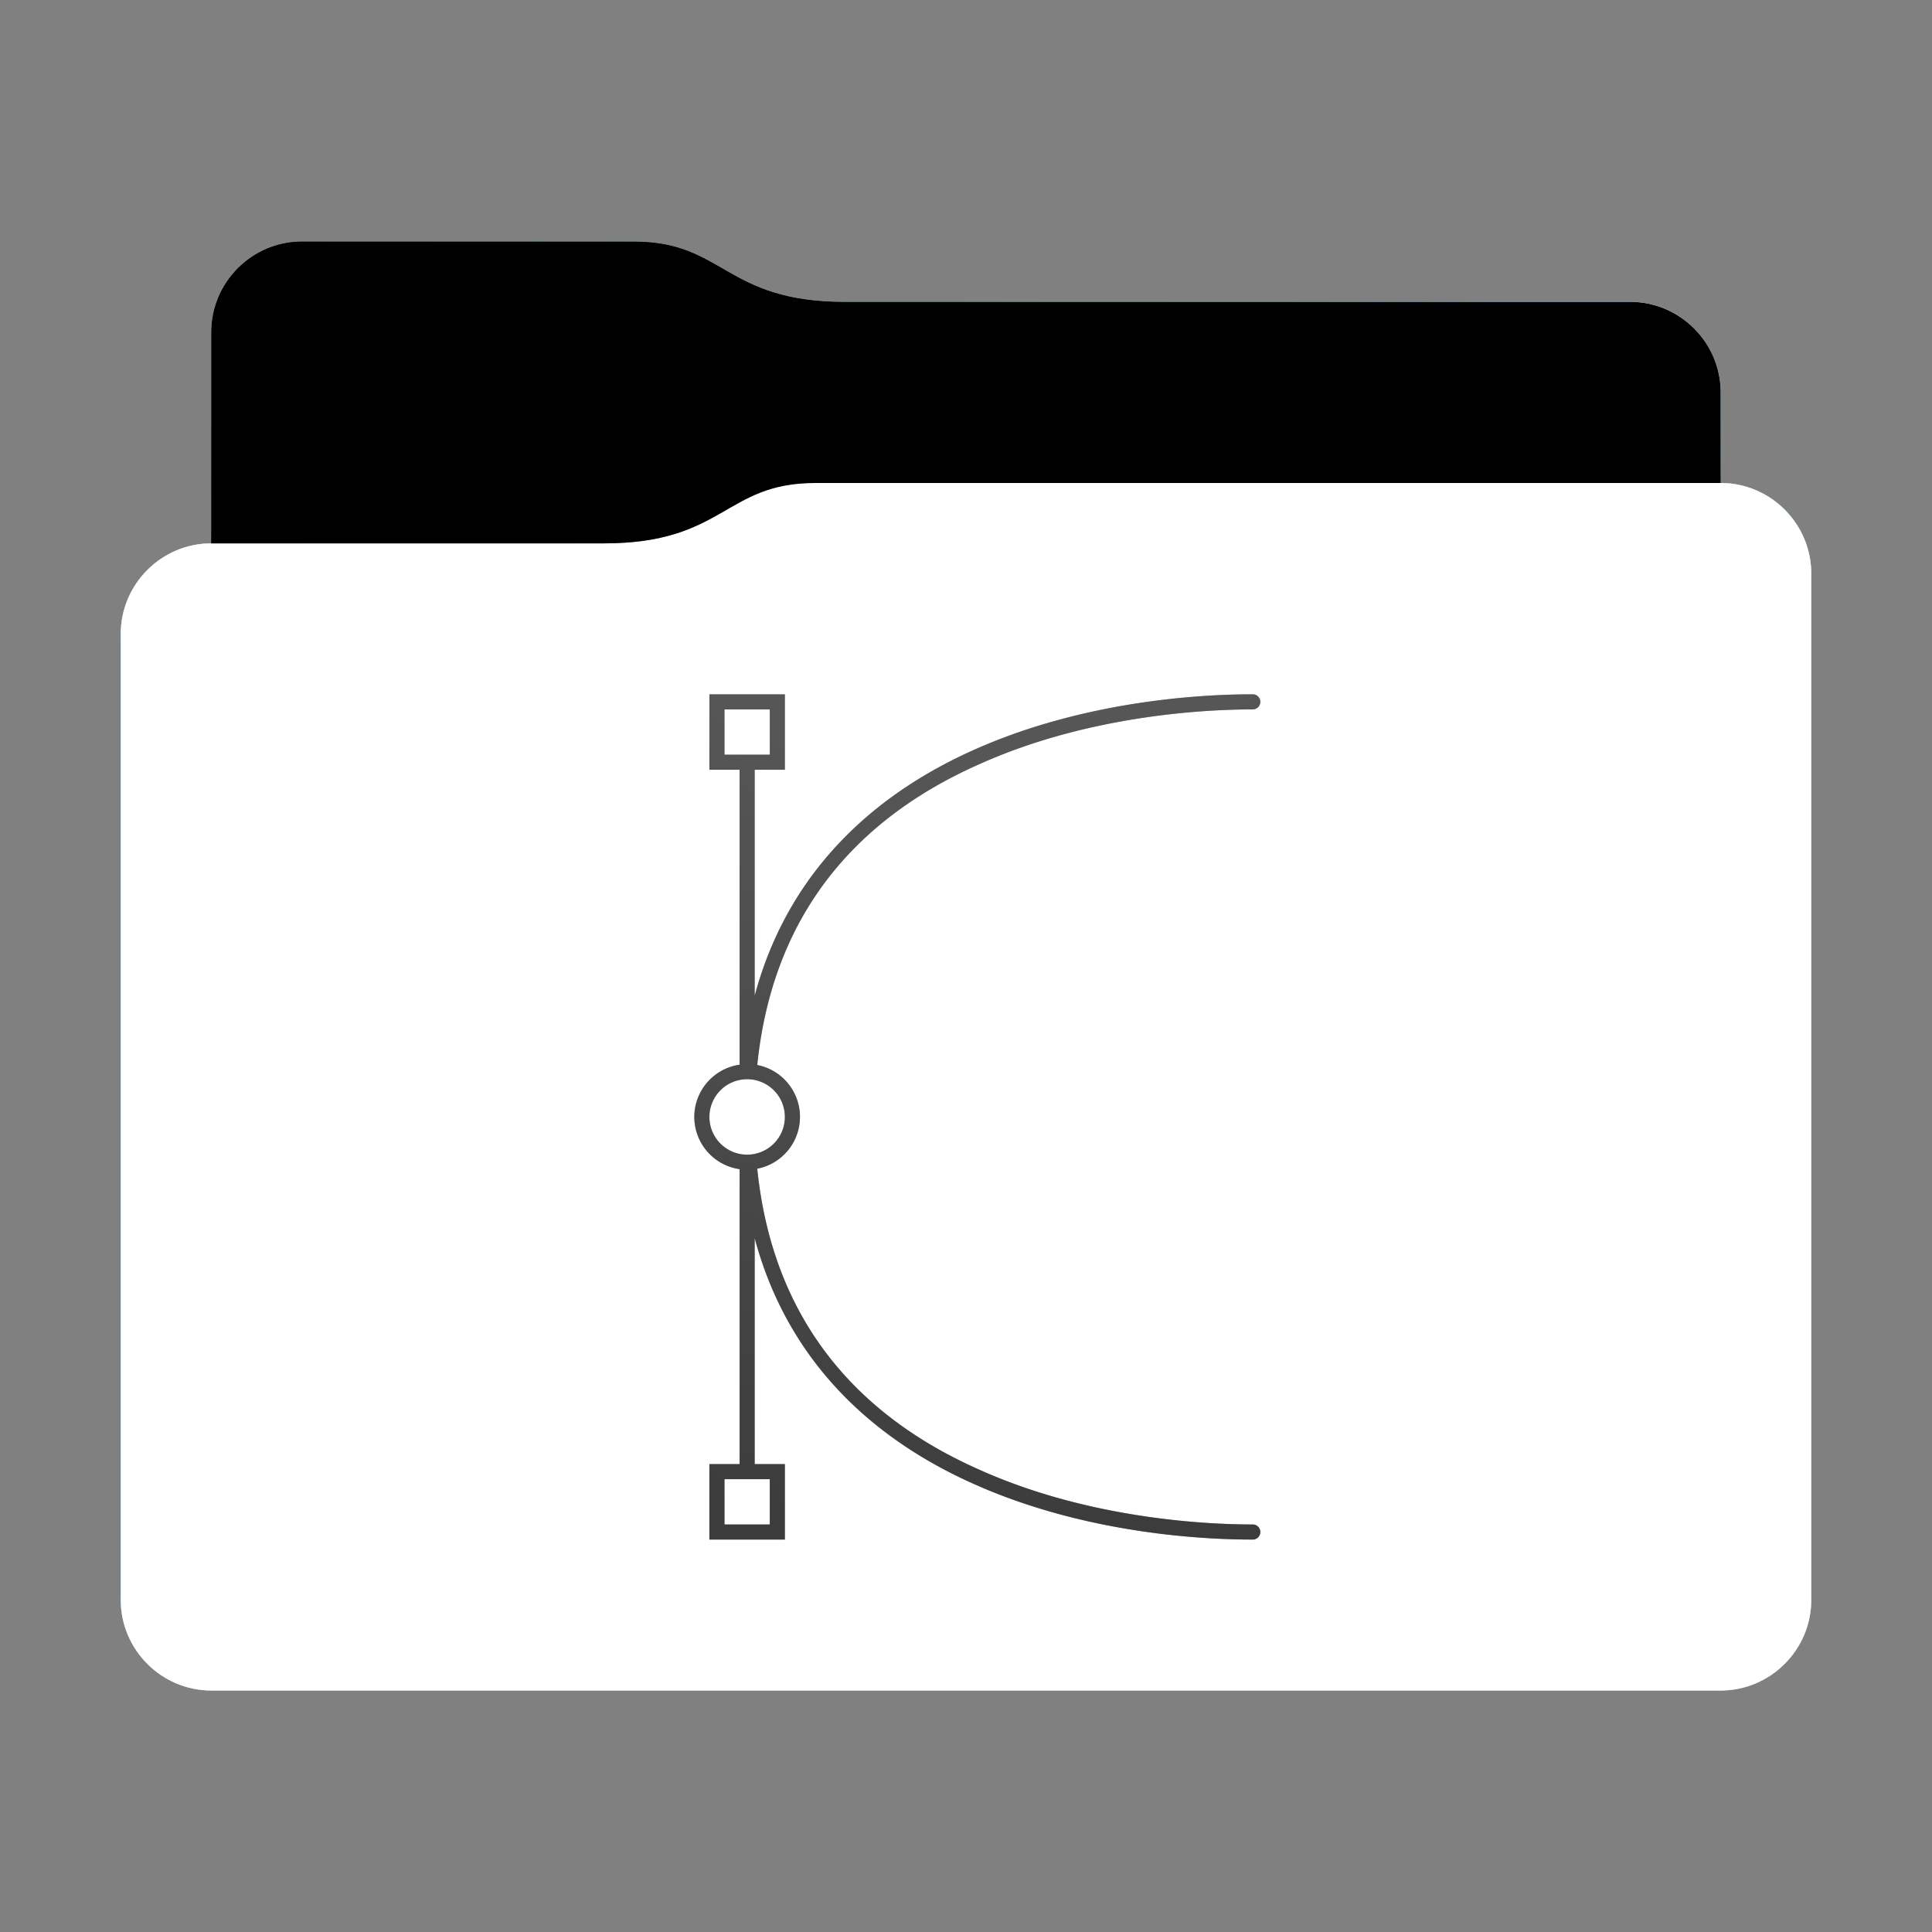 <svg height="128" version="1.1" width="128" xmlns="http://www.w3.org/2000/svg" xmlns:svg="http://www.w3.org/2000/svg" xmlns:xlink="http://www.w3.org/1999/xlink">
<rect width="100%" height="100%" fill="#808080" stroke="none"/>
<defs id="primary-definitions">
<style id="current-color-scheme" type="text/css">
      .ColorScheme-Text           { color:#fff; }
      .ColorScheme-Background     { color:#111; }
      .ColorScheme-Highlight      { color:#3daefd; }
      .ColorScheme-ViewBackground { color:#000; }
      .ColorScheme-PositiveText   { color:#27ae60; }
      .ColorScheme-NeutralText    { color:#f67400; }
      .ColorScheme-NegativeText   { color:#da4453; }
    </style>
<style id="extended-color-scheme" type="text/css">
      .ExScheme-Black     { color:#3e3e3e; }
      .ExScheme-White     { color:#fcfcfc; }
      .ExScheme-Grey-1    { color:#cfd5d5; }
      .ExScheme-Grey-2    { color:#909c9c; }
      .ExScheme-Grey-3    { color:#536161; }
      .ExScheme-Red-1     { color:#ffafa5; }
      .ExScheme-Red-2     { color:#bf4231; }
      .ExScheme-Red-3     { color:#4d2f2b; }
      .ExScheme-Green-1   { color:#abf9c7; }
      .ExScheme-Green-2   { color:#3bb566; }
      .ExScheme-Green-3   { color:#377d50; }
      .ExScheme-Blue-1    { color:#abdaf9; }
      .ExScheme-Blue-2    { color:#3daefd; }
      .ExScheme-Blue-3    { color:#2b3c4d; }
      .ExScheme-Yellow-1  { color:#faffa5; }
      .ExScheme-Yellow-2  { color:#cac726; }
      .ExScheme-Yellow-3  { color:#4b4d2b; }
      .ExScheme-Orange-1  { color:#ffdaa5; }
      .ExScheme-Orange-2  { color:#ff9701; }
      .ExScheme-Orange-3  { color:#4d372b; }
      .ExScheme-Brown-1   { color:#e9d6bb; }
      .ExScheme-Brown-2   { color:#997657; }
      .ExScheme-Brown-3   { color:#433a35; }
      .ExScheme-Purple-1  { color:#e2abf9; }
      .ExScheme-Purple-2  { color:#b401ff; }
      .ExScheme-Purple-3  { color:#432b4d; }
      .ExScheme-Cyan-1    { color:#b2f2e6; }
      .ExScheme-Cyan-2    { color:#31bfa6; }
      .ExScheme-Cyan-3    { color:#2b4d47; }
      .ExScheme-Magenta-1 { color:#f8a6d8; }
      .ExScheme-Magenta-2 { color:#f00091; }
      .ExScheme-Magenta-3 { color:#770048; }
    </style>
<linearGradient id="uf9">
<stop offset="0"/>
<stop offset="1" stop-opacity="0"/>
</linearGradient>
<linearGradient id="ufa">
<stop offset="0" stop-color="#fff"/>
<stop offset="1" stop-color="#fff" stop-opacity="0"/>
</linearGradient>
<style class="toggle-enable-crease" type="text/css">
        .folder-crease { display: none; }
    </style><style class="toggle-manilla-folders" type="text/css">
        .folder-manilla { display: none; }
    </style><radialGradient cx=".5" cy="0" id="ufb" r="1" xlink:href="#ufa"/><linearGradient id="ufc" xlink:href="#uf9" y1="1" y2=".5"/><path d="m 20,16 c -3.3,0 -6,2.7 -6,6 v 14 c -3.3,0 -6,2.7 -6,6 v 64 c 0,3.3 2.7,6 6,6 h 100 c 3.3,0 6,-2.7 6,-6 V 52 42 38 c 0,-3.3 -2.7,-6 -6,-6 v -6 c 0,-3.3 -2.7,-6 -6,-6 H 56 c -8,0 -8,-4 -14,-4 z" id="ufd"></path><path d="m 20,16 c -3.3,0 -6,2.7 -6,6 v 14 h 26 c 8,0 8,-4 14,-4 h 60 v -6 c 0,-3.3 -2.7,-6 -6,-6 H 56 c -8,0 -8,-4 -14,-4 z" id="ufe"></path></defs>
<g id="content" transform="translate(0,0)"><use class="folder-manilla ExScheme-Brown-1" fill="currentColor" href="#ufd"></use><use class="toggle-manilla-folders ColorScheme-Highlight" fill="currentColor" href="#ufd" id="primary-color"></use><use class="ColorScheme-Text" fill="currentColor" href="#ufd" opacity=".1"></use><g id="emblem" transform="translate(32,42)"><path class="ColorScheme-Background" d="M 15 4 L 15 9 L 17 9 L 17 28.54 A 3.5 3.5 0 0 0 14 32 A 3.5 3.5 0 0 0 17 35.46 L 17 55 L 15 55 L 15 60 L 20 60 L 20 55 L 18 55 L 18 40.03 C 20.3 48.6 26.3 53.55 32.55 56.33 C 40.54 59.9 49 60 51 60 A 0.5 0.5 0 0 0 51.5 59.5 A 0.5 0.5 0 0 0 51 59 C 49 59 40.7 58.87 32.95 55.4 C 25.9 52.3 19.3 46.5 18.17 35.43 A 3.5 3.5 0 0 0 21 32 A 3.5 3.5 0 0 0 18.17 28.56 C 19.3 17.5 25.9 11.7 32.95 8.6 C 40.7 5.13 49 5 51 5 A 0.5 0.5 0 0 0 51.5 4.5 A 0.5 0.5 0 0 0 51 4 C 49 4 40.54 4.1 32.55 7.67 C 26.3 10.45 20.3 15.4 18 23.97 L 18 9 L 20 9 L 20 4 L 15 4 z M 16 5 L 19 5 L 19 8 L 16 8 L 16 5 z M 17.5 29.5 A 2.5 2.5 0 0 1 20 32 A 2.5 2.5 0 0 1 17.5 34.5 A 2.5 2.5 0 0 1 15 32 A 2.5 2.5 0 0 1 17.5 29.5 z M 16 56 L 19 56 L 19 59 L 16 59 L 16 56 z " fill="currentColor" opacity=".6"/><path class="ColorScheme-Background" d="m 15,4 v 5 h 2 V 28.54 A 3.5,3.5 0 0 0 14,32 3.5,3.5 0 0 0 17,35.46 V 55 h -2 v 5 h 5 V 55 H 18 V 40.03 c 2.3,8.6 8.3,13.53 14.55,16.3 C 40.54,59.9 49,60 51,60 A 0.5,0.5 0 0 0 51.5,59.5 0.5,0.5 0 0 0 51,59 C 49,59 40.7,58.87 32.95,55.4 25.9,52.3 19.3,46.5 18.17,35.43 A 3.5,3.5 0 0 0 21,32 3.5,3.5 0 0 0 18.17,28.56 C 19.3,17.5 25.9,11.7 32.95,8.6 40.7,5.13 49,5 51,5 A 0.5,0.5 0 0 0 51.5,4.5 0.5,0.5 0 0 0 51,4 C 49,4 40.54,4.1 32.55,7.67 26.3,10.45 20.3,15.4 18,23.97 V 9 h 2 V 4 Z m 1,1 h 3 v 3 h -3 z m 1.5,24.5 A 2.5,2.5 0 0 1 20,32 2.5,2.5 0 0 1 17.5,34.5 2.5,2.5 0 0 1 15,32 2.5,2.5 0 0 1 17.5,29.5 Z M 16,56 h 3 v 3 h -3 z" fill="currentColor" opacity=".6"/></g><use href="#ufe" opacity=".4"></use><use class="toggle-flat-design" fill="url(#ufc)" href="#ufe" opacity=".2"></use><path class="toggle-flat-design" d="m 54,32 c -6,0 -6,4 -14,4 H 14 c -3.3,0 -6,2.7 -6,6 v 64 c 0,3.3 2.7,6 6,6 h 100 c 3.3,0 6,-2.7 6,-6 V 52 42 38 c 0,-3.3 -2.7,-6 -6,-6 z" fill="url(#ufb)" opacity=".2"/><path class="folder-crease " d="m 8,88 v 4 h 18 c 1.1,0 2,-.9 2,-2 0,-1.1 -.9,-2 -2,-2 z m 94,0 c -1.1,0 -2,.9 -2,2 0,1.1 .9,2 2,2 h 18 v -4 z" opacity=".4"/><path class="ColorScheme-Text" d="m 8,105 v 1 c 0,3.3 2.7,6 6,6 h 100 c 3.3,0 6,-2.7 6,-6 v -1 c 0,3.3 -2.7,6 -6,6 H 14 c -3.3,0 -6,-2.7 -6,-6 z" fill="currentColor" opacity=".1"/><path class="ColorScheme-Text" d="m 8,105.5 v 0.5 c 0,3.3 2.7,6 6,6 h 100 c 3.3,0 6,-2.7 6,-6 v -0.5 c 0,3.3 -2.7,6 -6,6 H 14 c -3.3,0 -6,-2.7 -6,-6 z" fill="currentColor" opacity=".2"/><path d="m 54,32 c -6,0 -6,4 -14,4 H 14 c -3.3,0 -6,2.7 -6,6 v 1 c 0,-3.3 2.7,-6 6,-6 h 26 c 8,0 8,-4 14,-4 h 60 c 3.3,0 6,2.7 6,6 v -1 c 0,-3.3 -2.7,-6 -6,-6 z" fill="#fff" opacity=".1"/><path d="m 54,32 c -6,0 -6,4 -14,4 H 14 c -3.3,0 -6,2.7 -6,6 v 0.5 c 0,-3.3 2.7,-6 6,-6 h 26 c 8,0 8,-4 14,-4 h 60 c 3.3,0 6,2.7 6,6 V 38 c 0,-3.3 -2.7,-6 -6,-6 z" fill="#fff" opacity=".2"/><path d="m 54,31 c -6,0 -6,4 -14,4 H 14 v 1 h 26 c 8,0 8,-4 14,-4 h 60 v -1 z" opacity=".1"/><path d="m 54,31.5 c -6,0 -6,4 -14,4 H 14 V 36 h 26 c 8,0 8,-4 14,-4 h 60 v -0.5 z" opacity=".2"/></g>
</svg>